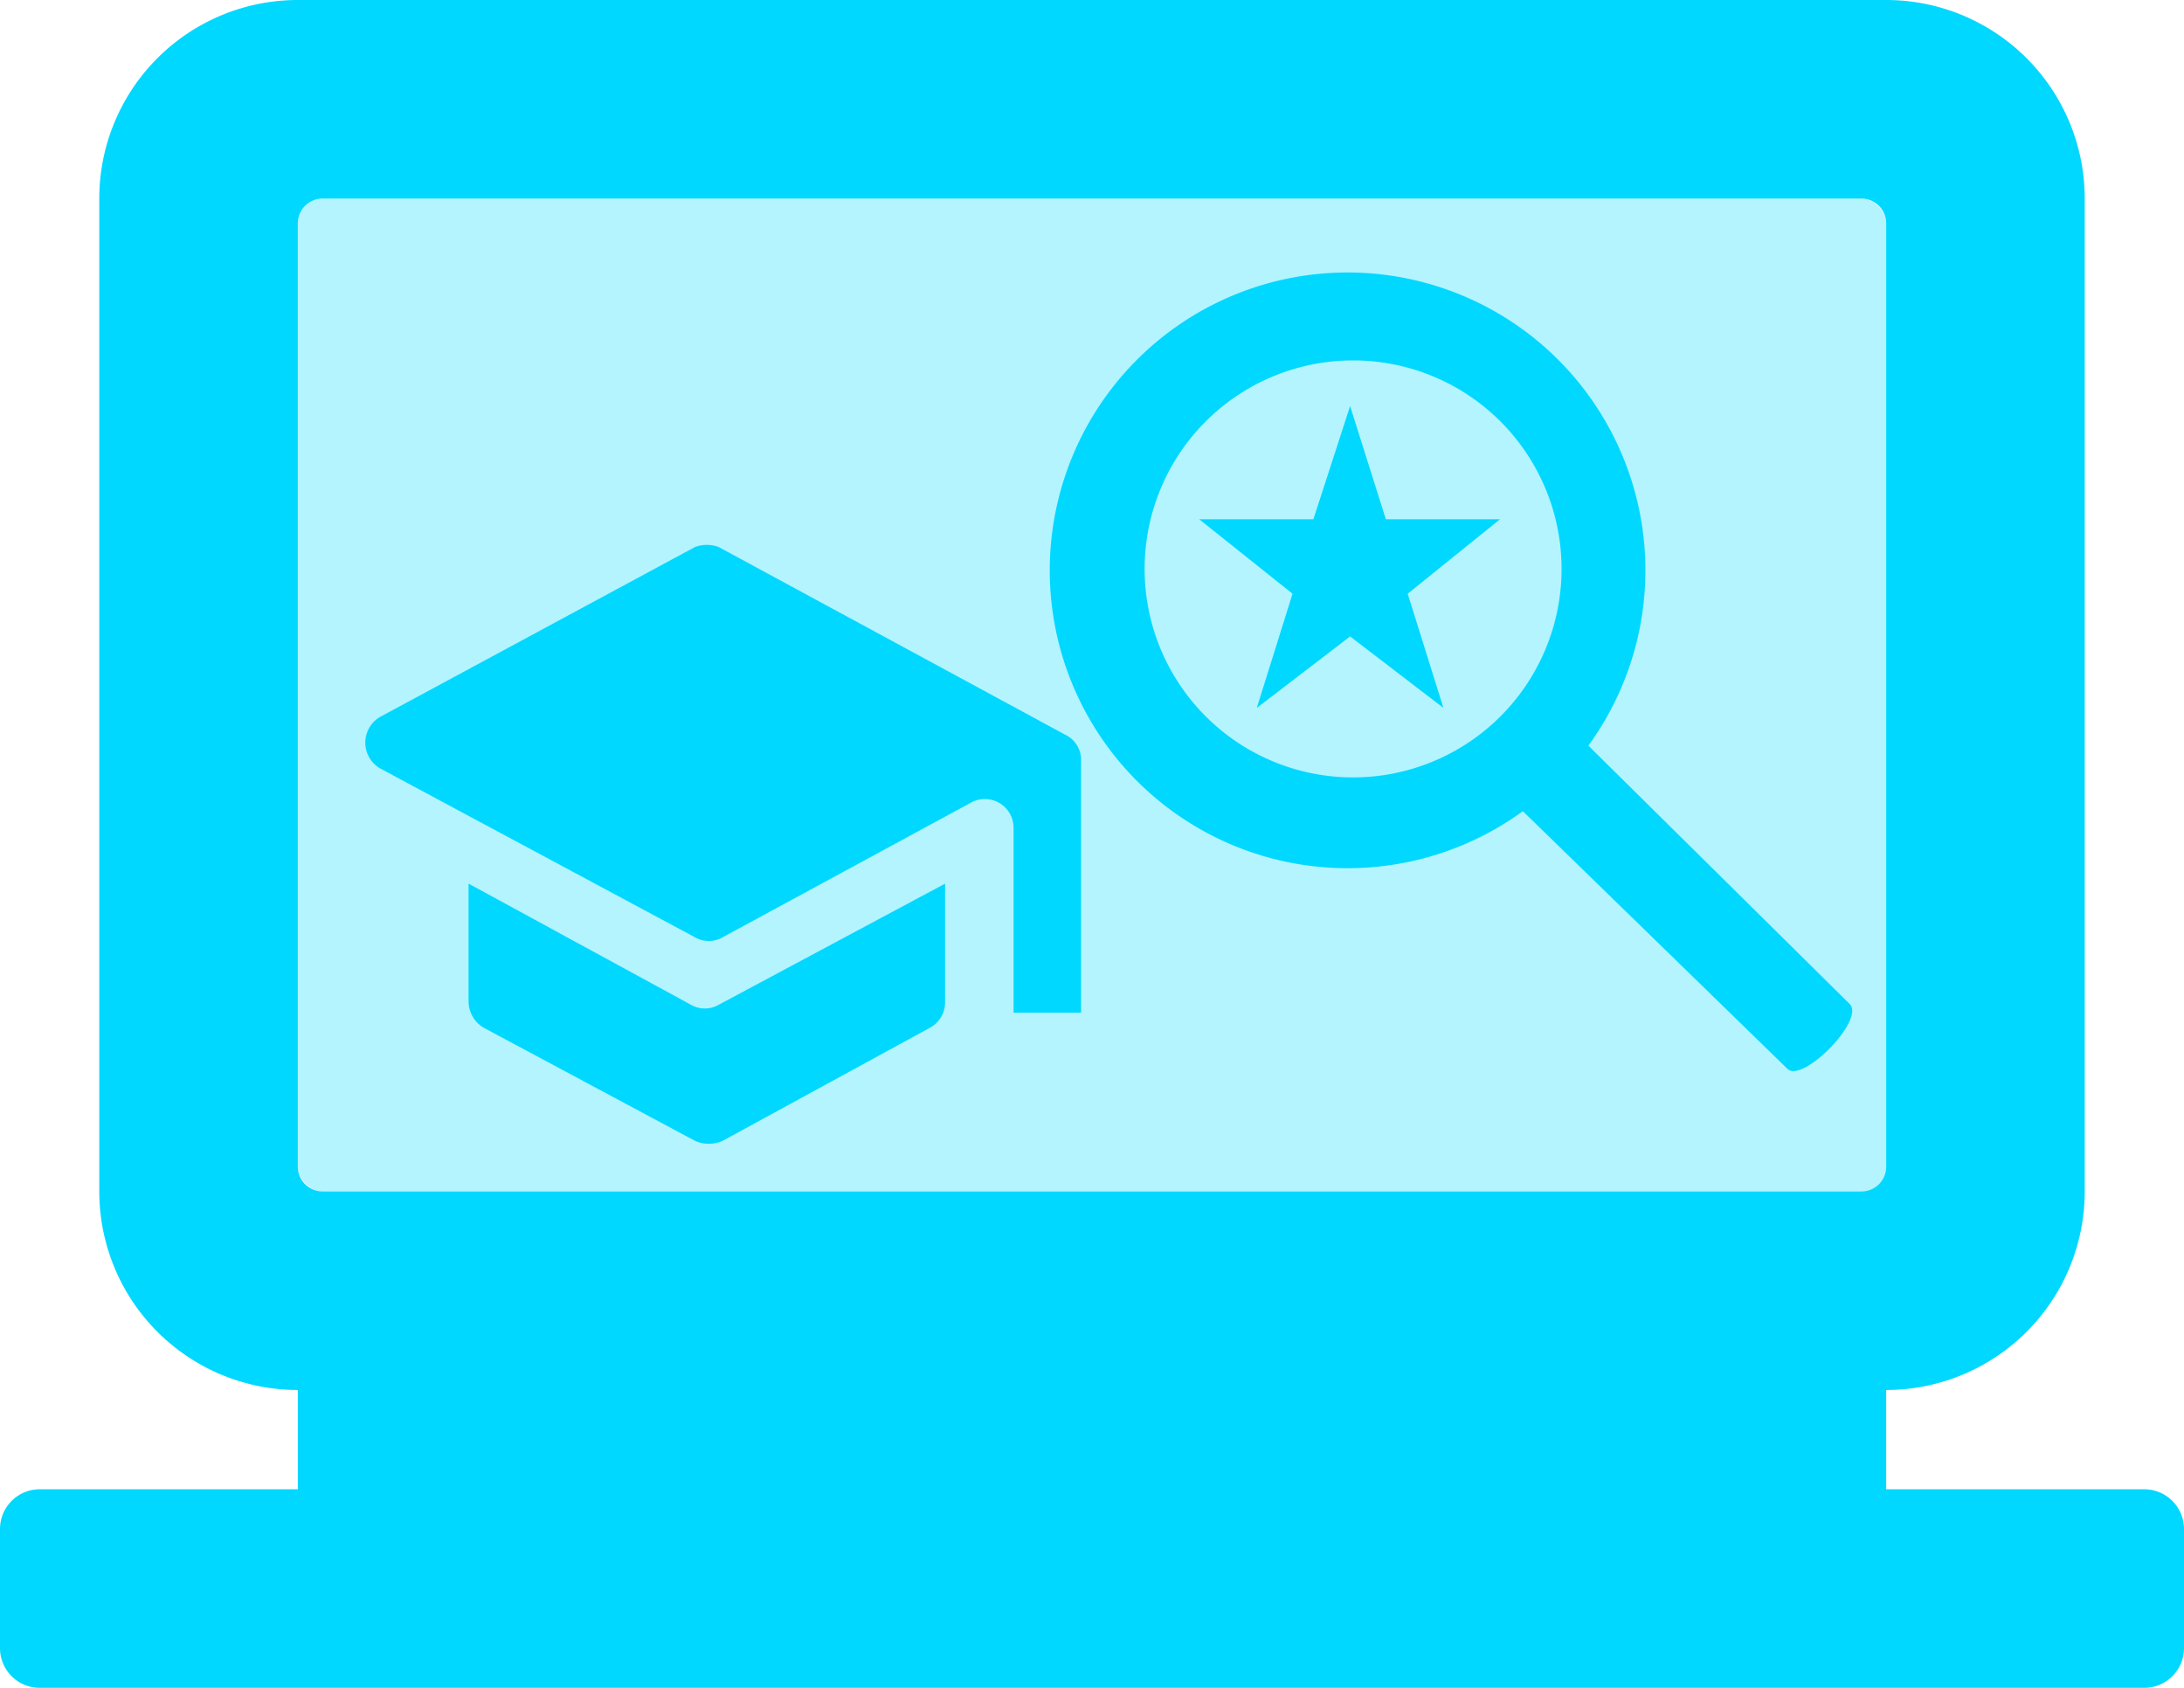 <svg xmlns="http://www.w3.org/2000/svg" viewBox="0 0 22 17"><rect x="3" y="2" width="16" height="10" rx="0.25" fill="#00d8ff" opacity="0.3" style="isolation:isolate"/><path d="M1.4,20H22.6a.4.4,0,0,0,.4-.4V18.4a.4.4,0,0,0-.4-.4H20V17a2,2,0,0,0,2-2V5a2,2,0,0,0-2-2H4A2,2,0,0,0,2,5V15a2,2,0,0,0,2,2v1H1.4a.4.4,0,0,0-.4.4v1.2A.4.4,0,0,0,1.4,20ZM4.25,5h15.5a.25.25,0,0,1,.25.25v9.5a.25.25,0,0,1-.25.25H4.25A.25.25,0,0,1,4,14.75V5.25A.25.25,0,0,1,4.25,5Z" transform="translate(-1 -3)" fill="#00d8ff"/><path d="M6.82,5.51H17.18V15.87H6.82Z" transform="translate(-1 -3)" fill="none"/><path d="M5.72,11.9v1.19a.31.31,0,0,0,.15.26L8,14.49a.34.34,0,0,0,.28,0l2.09-1.14a.29.29,0,0,0,.15-.26V11.9L8.24,13.12a.28.28,0,0,1-.28,0ZM8,8.51,4.83,10.22a.3.3,0,0,0,0,.52L8,12.44a.28.28,0,0,0,.28,0l2.49-1.35a.29.29,0,0,1,.44.26V13.2h.68V10.65a.28.28,0,0,0-.16-.25L8.24,8.51A.34.34,0,0,0,8,8.51Z" transform="translate(-1 -3)" fill="#00d8ff"/><path d="M19.63,13.11,17,10.51a3,3,0,1,0-.66.66L19,13.76C19.14,13.93,19.8,13.27,19.63,13.11Zm-5-2.28a2.1,2.1,0,1,1,2.1-2.1h0a2.1,2.1,0,0,1-2.1,2.1Z" transform="translate(-1 -3)" fill="#00d8ff"/><polygon points="13.96 5.23 13.6 4.09 13.23 5.23 12.08 5.23 13.02 5.98 12.66 7.13 13.6 6.41 14.54 7.13 14.18 5.98 15.11 5.23 13.96 5.23" fill="#00d8ff"/></svg>
